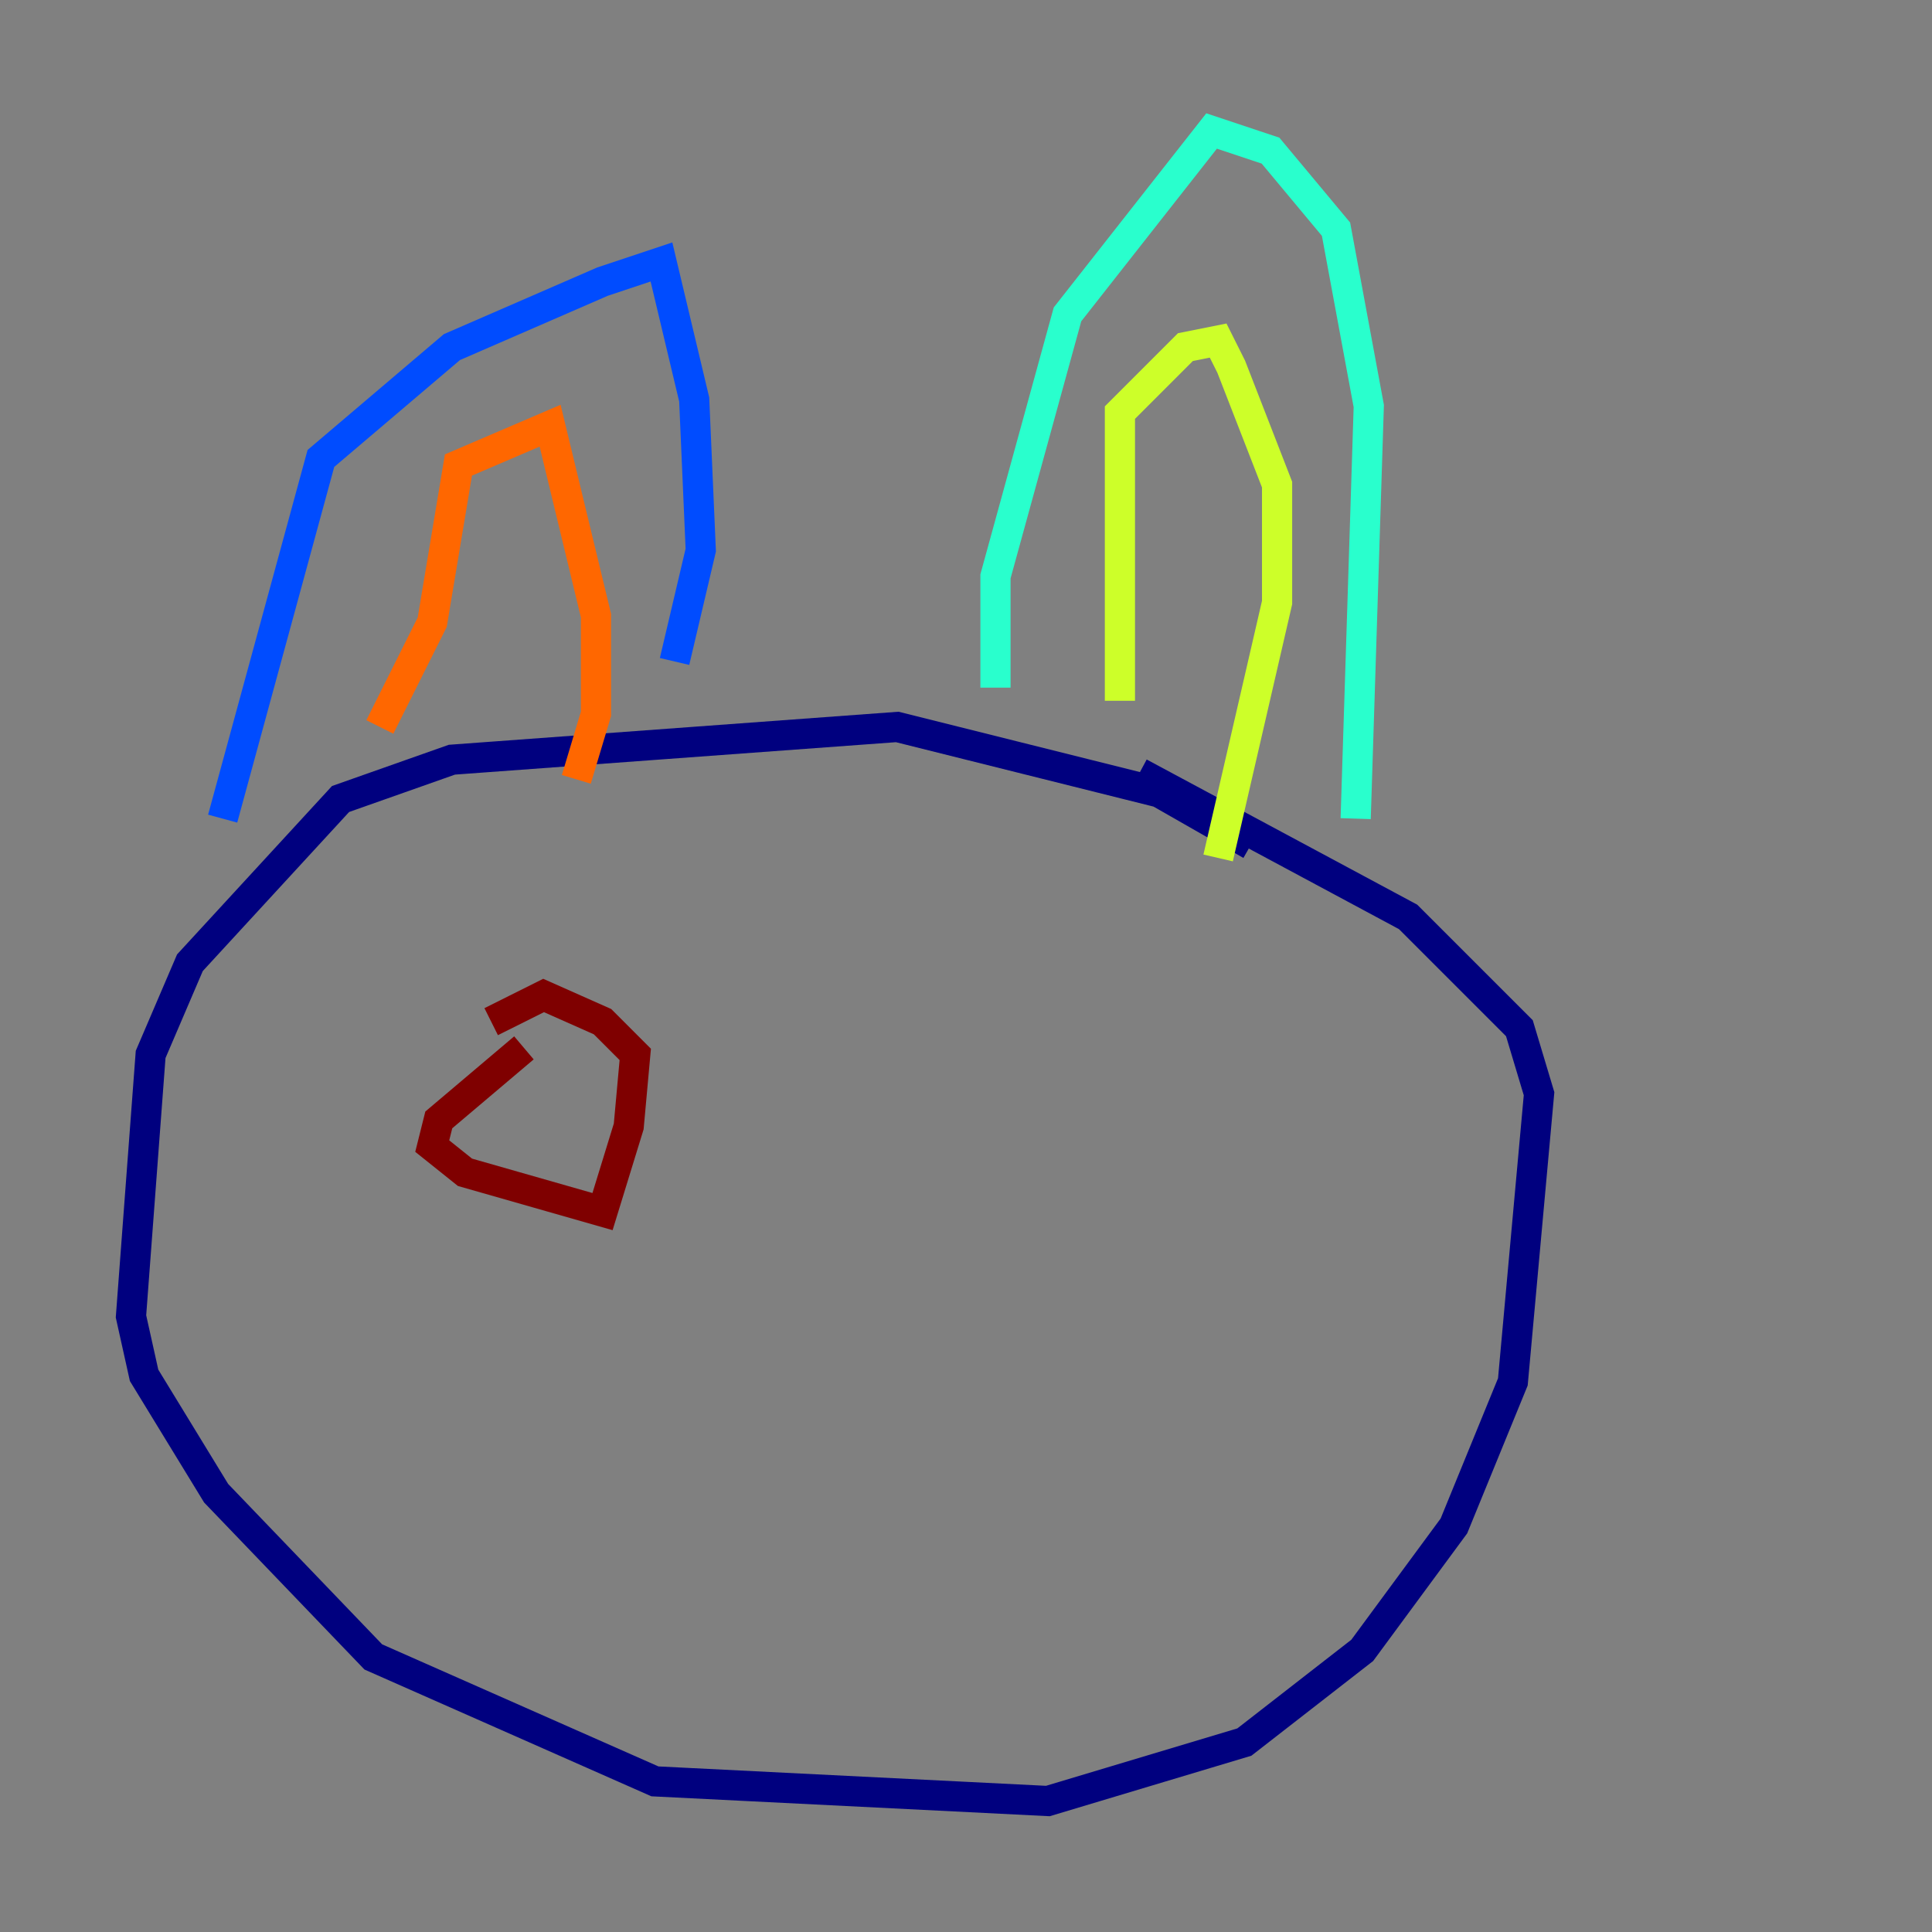 <?xml version="1.0" encoding="utf-8" ?>
<svg baseProfile="tiny" height="128" version="1.2" viewBox="0,0,128,128" width="128" xmlns="http://www.w3.org/2000/svg" xmlns:ev="http://www.w3.org/2001/xml-events" xmlns:xlink="http://www.w3.org/1999/xlink"><rect x="0" y="0" width="128" height="128" fill="#808080" stroke="none"/><defs /><polyline fill="none" points="82.875,55.973 76.8,52.502 59.444,48.163 29.939,50.332 22.563,52.936 12.583,63.783 9.98,69.858 8.678,87.214 9.546,91.119 14.319,98.929 24.732,109.776 43.39,118.02 69.424,119.322 82.441,115.417 90.251,109.342 96.325,101.098 100.231,91.552 101.966,72.461 100.664,68.122 93.288,60.746 75.498,51.2" stroke="#00007f" stroke-width="2" /><polyline fill="none" points="14.752,54.237 21.261,30.373 29.939,22.997 39.919,18.658 43.824,17.356 45.993,26.468 46.427,36.447 44.691,43.824" stroke="#004cff" stroke-width="2" /><polyline fill="none" points="89.817,54.237 90.685,26.902 88.515,15.186 84.176,9.98 80.271,8.678 70.725,20.827 65.953,38.183 65.953,45.559" stroke="#29ffcd" stroke-width="2" /><polyline fill="none" points="74.197,46.427 74.197,27.336 78.536,22.997 80.705,22.563 81.573,24.298 84.61,32.108 84.61,39.919 80.705,56.841" stroke="#cdff29" stroke-width="2" /><polyline fill="none" points="25.166,48.163 28.637,41.22 30.373,30.807 36.447,28.203 39.485,40.786 39.485,47.295 38.183,51.634" stroke="#ff6700" stroke-width="2" /><polyline fill="none" points="34.712,69.424 29.071,74.197 28.637,75.932 30.807,77.668 39.919,80.271 41.654,74.63 42.088,69.858 39.919,67.688 36.014,65.953 32.542,67.688" stroke="#7f0000" stroke-width="2" /></svg>